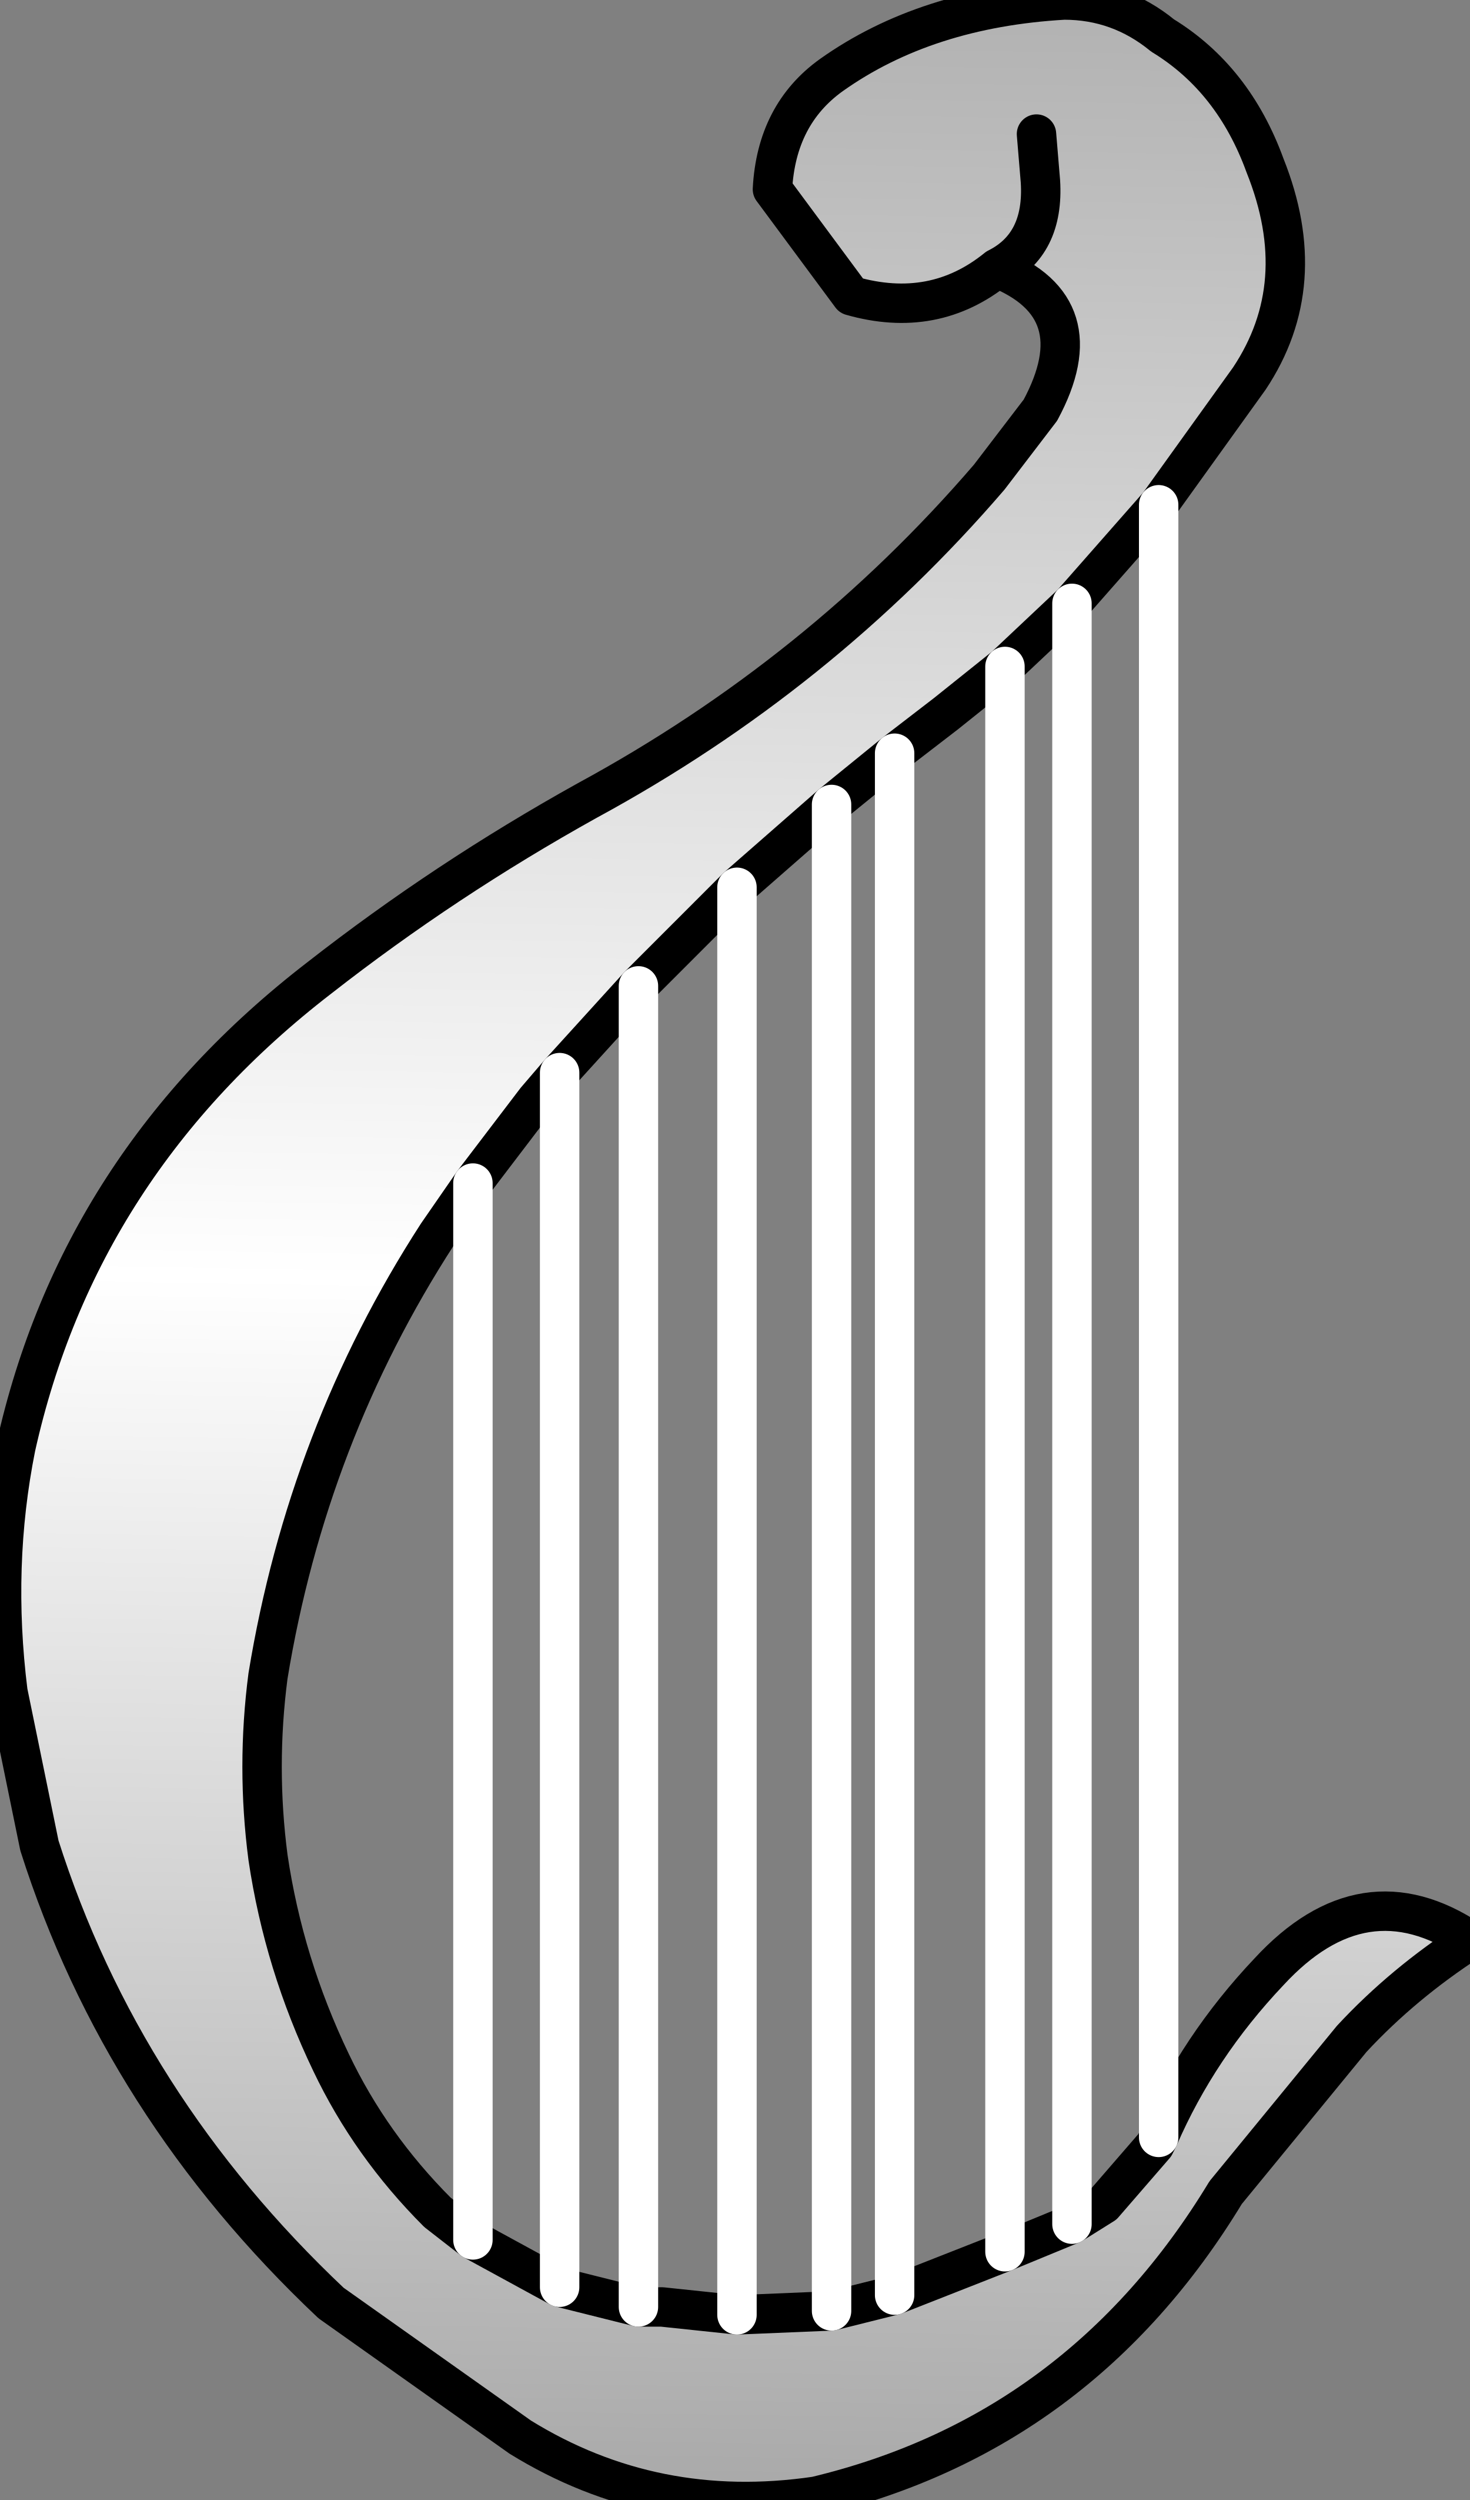 <?xml version="1.0" encoding="UTF-8" standalone="no"?>
<svg xmlns:xlink="http://www.w3.org/1999/xlink" height="31.7px" width="18.65px" xmlns="http://www.w3.org/2000/svg">
  <rect width="100%" height="100%" fill="#808080" stroke="none"/>
  <g transform="matrix(1.0, 0.0, 0.0, 1.0, 0.0, 0.0)">
    <path d="M13.15 1.7 L13.2 2.3 Q13.25 3.1 12.65 3.4 13.25 3.1 13.2 2.3 L13.15 1.7 M12.65 3.4 Q11.85 4.05 10.8 3.75 L9.8 2.4 Q9.85 1.45 10.55 0.95 11.75 0.1 13.5 0.0 14.2 0.0 14.75 0.45 15.65 1.0 16.05 2.1 16.65 3.6 15.85 4.8 L14.7 6.4 13.6 7.65 12.75 8.45 12.0 9.05 11.35 9.55 10.55 10.2 9.35 11.25 8.1 12.5 7.1 13.6 6.8 13.95 6.0 15.0 5.55 15.65 Q3.9 18.2 3.4 21.25 3.25 22.4 3.4 23.55 3.6 24.9 4.2 26.15 4.7 27.2 5.55 28.05 L6.0 28.4 7.1 29.0 8.1 29.25 8.4 29.25 9.35 29.35 10.55 29.3 11.35 29.1 12.75 28.55 13.6 28.2 14.0 27.95 14.65 27.2 14.7 27.1 Q15.2 25.95 16.1 25.0 17.3 23.7 18.65 24.6 17.8 25.15 17.15 25.85 L15.55 27.8 Q13.7 30.85 10.35 31.65 8.3 31.95 6.6 30.9 L4.2 29.2 Q1.55 26.7 0.5 23.4 L0.1 21.45 Q-0.1 19.85 0.2 18.35 1.0 14.75 4.05 12.4 5.65 11.15 7.45 10.15 10.4 8.55 12.55 6.05 L13.2 5.2 Q13.9 3.9 12.65 3.4" fill="url(#gradient0)" fill-rule="evenodd" stroke="none"/>
    <path d="M12.65 3.4 Q13.25 3.1 13.2 2.3 L13.15 1.7 M12.65 3.4 Q13.9 3.9 13.2 5.2 L12.55 6.05 Q10.4 8.55 7.45 10.15 5.65 11.15 4.05 12.4 1.0 14.75 0.2 18.35 -0.1 19.85 0.1 21.45 L0.5 23.4 Q1.55 26.7 4.2 29.2 L6.6 30.9 Q8.3 31.95 10.35 31.65 13.7 30.85 15.55 27.8 L17.15 25.85 Q17.8 25.15 18.65 24.6 17.3 23.7 16.1 25.0 15.2 25.95 14.7 27.1 L14.65 27.2 14.0 27.95 13.6 28.2 12.75 28.55 11.35 29.1 10.55 29.3 9.35 29.35 8.4 29.25 8.1 29.25 7.1 29.0 6.0 28.4 5.55 28.05 Q4.7 27.2 4.2 26.15 3.6 24.9 3.4 23.55 3.25 22.4 3.4 21.25 3.9 18.2 5.55 15.65 L6.0 15.0 6.8 13.95 7.1 13.6 8.1 12.5 9.35 11.25 10.55 10.2 11.35 9.55 12.0 9.05 12.75 8.45 13.6 7.65 14.7 6.4 15.85 4.8 Q16.65 3.6 16.05 2.1 15.65 1.0 14.75 0.45 14.2 0.0 13.5 0.0 11.75 0.1 10.55 0.95 9.85 1.45 9.8 2.4 L10.8 3.75 Q11.85 4.05 12.65 3.4" fill="none" stroke="#000000" stroke-linecap="round" stroke-linejoin="round" stroke-width="0.5"/>
    <path d="M14.7 27.1 L14.7 6.4 M6.0 28.4 L6.0 15.0 M7.1 13.6 L7.1 29.0 M8.1 29.25 L8.1 12.5 M9.35 11.25 L9.35 29.35 M10.55 29.3 L10.55 10.2 M11.35 9.55 L11.35 29.1 M12.75 28.55 L12.75 8.45 M13.6 7.65 L13.6 28.2" fill="none" stroke="#ffffff" stroke-linecap="round" stroke-linejoin="round" stroke-width="0.5"/>
  </g>
  <defs>
    <linearGradient gradientTransform="matrix(-3.0E-4, 0.019, -0.019, -3.0E-4, 9.3, 15.85)" gradientUnits="userSpaceOnUse" id="gradient0" spreadMethod="pad" x1="-819.2" x2="819.2">
      <stop offset="0.0" stop-color="#b3b3b3"/>
      <stop offset="0.514" stop-color="#ffffff"/>
      <stop offset="1.0" stop-color="#aaaaaa"/>
    </linearGradient>
  </defs>
</svg>
